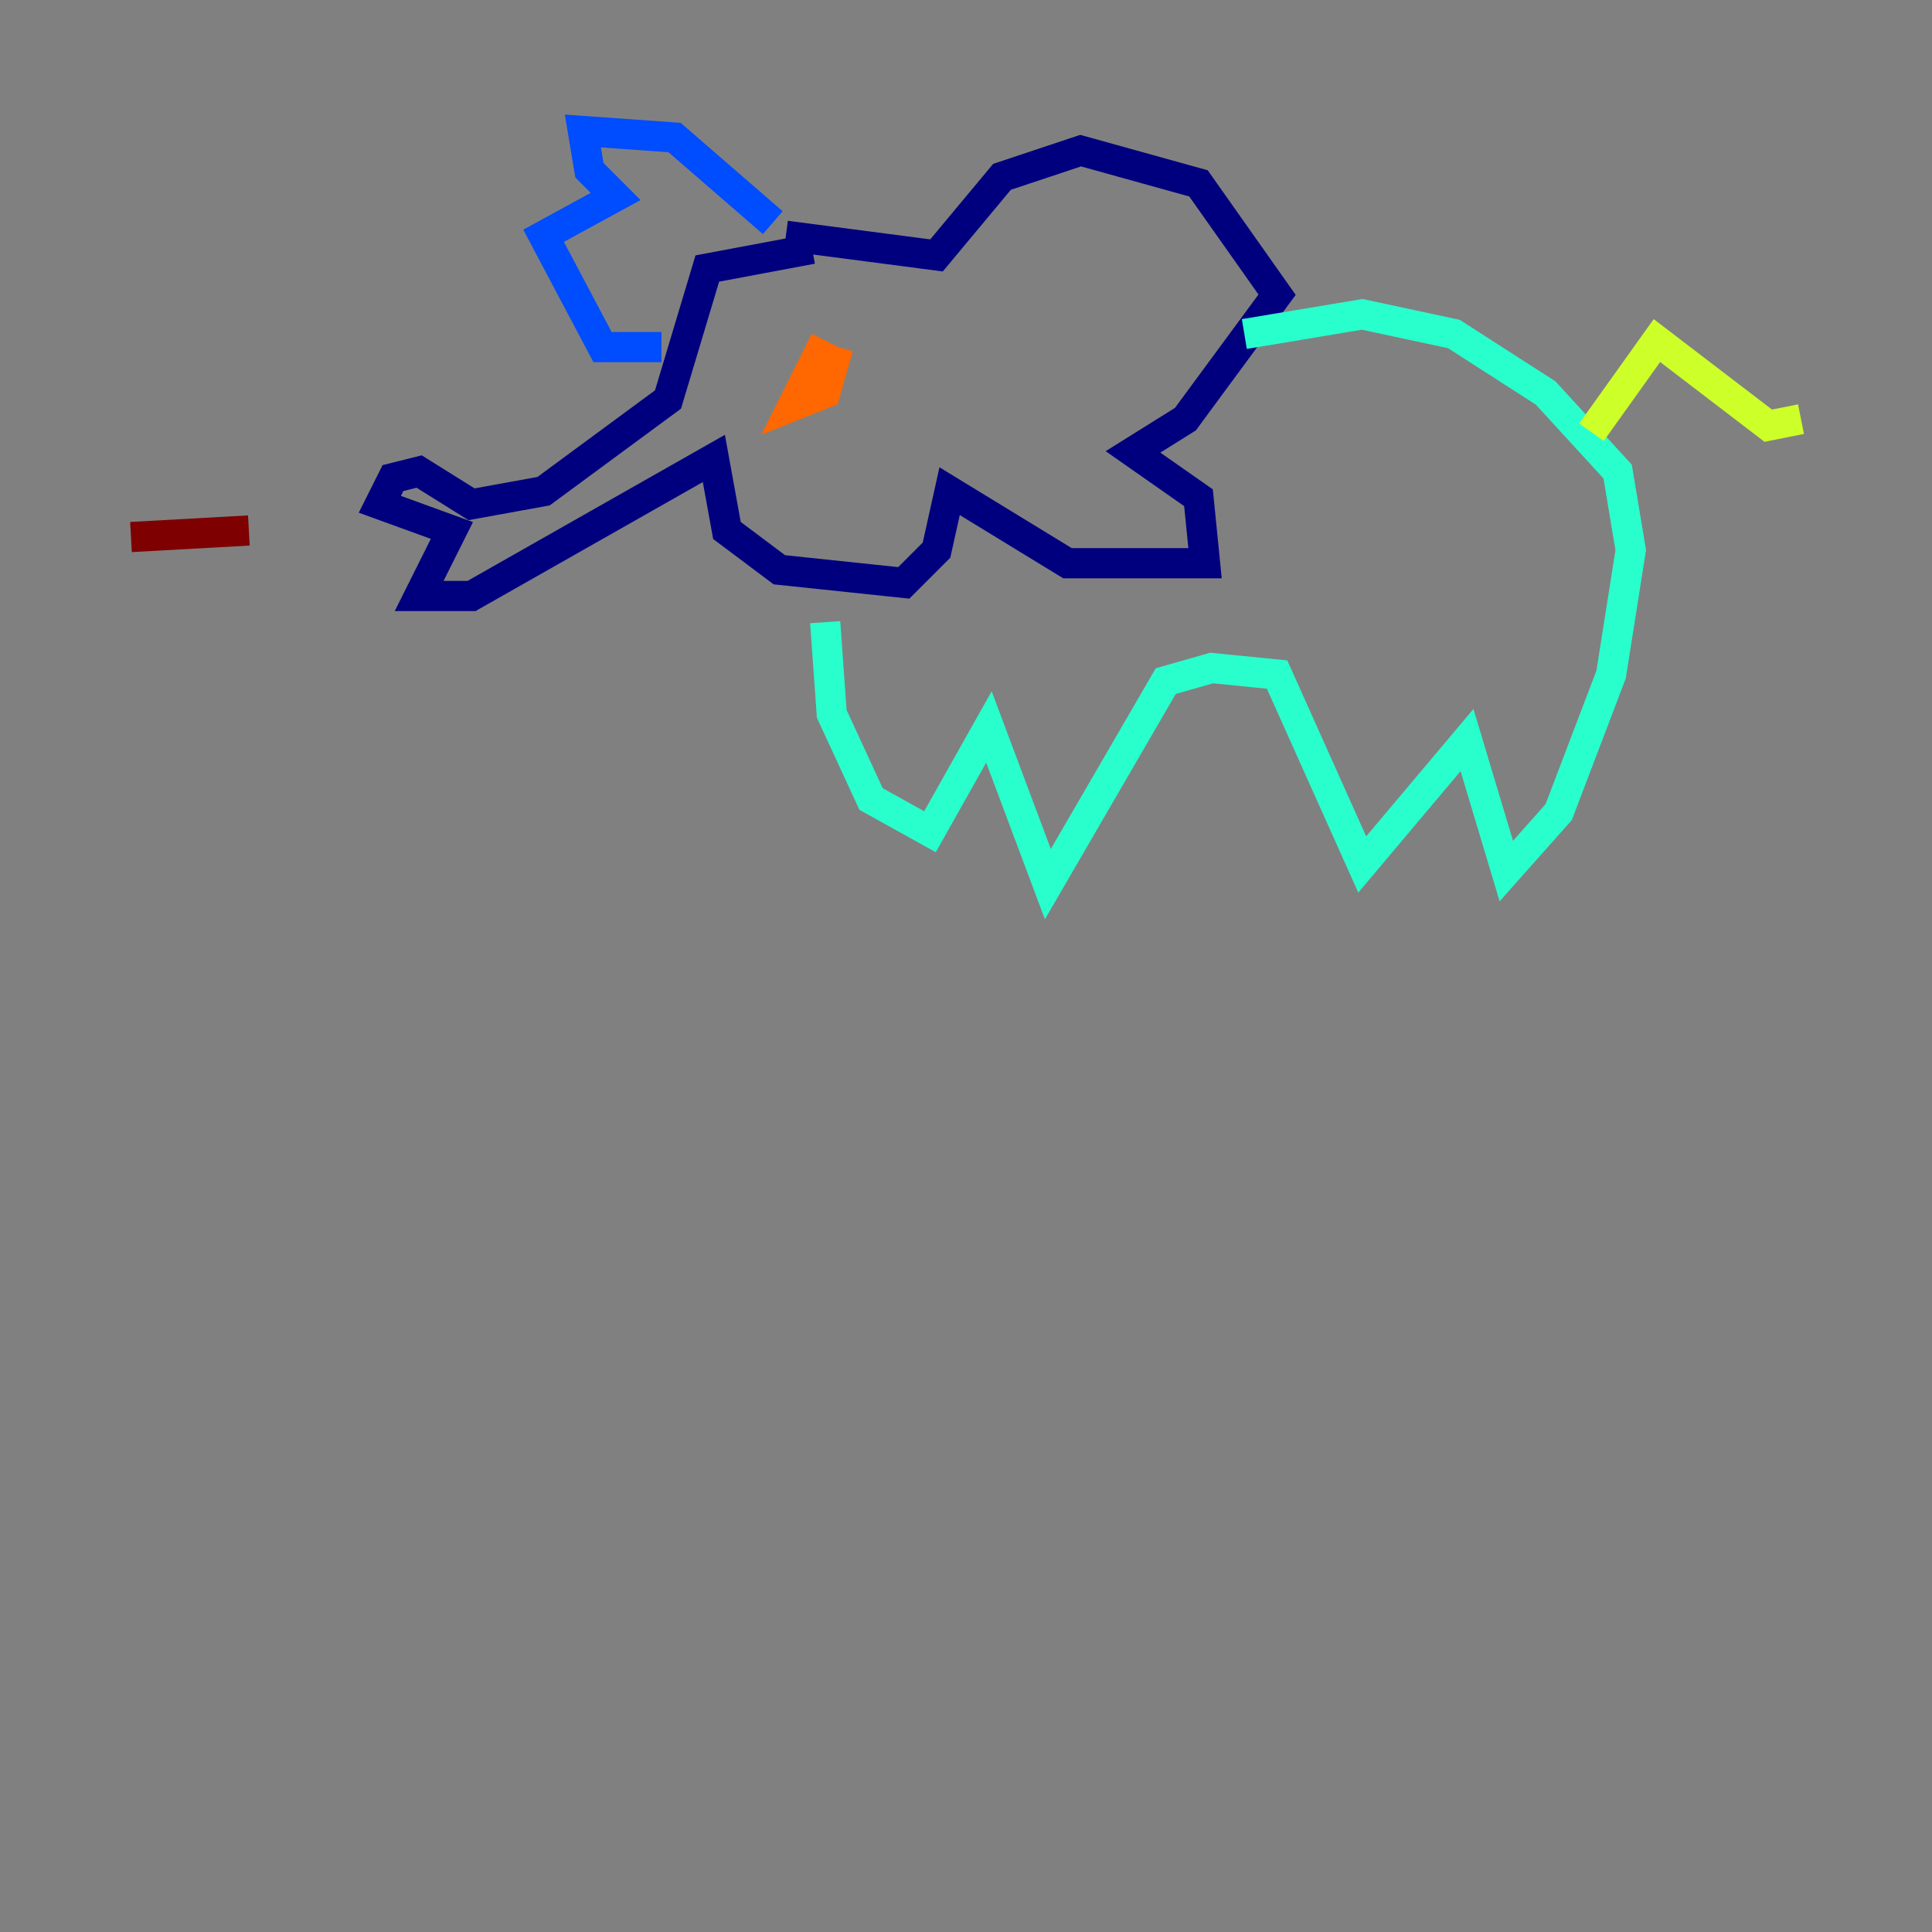 <?xml version="1.0" encoding="utf-8" ?>
<svg baseProfile="tiny" height="128" version="1.2" viewBox="0,0,128,128" width="128" xmlns="http://www.w3.org/2000/svg" xmlns:ev="http://www.w3.org/2001/xml-events" xmlns:xlink="http://www.w3.org/1999/xlink"><rect x="0" y="0" width="128" height="128" fill="#808080" stroke="none"/><defs /><polyline fill="none" points="53.803,16.488 46.861,17.79 44.258,26.468 36.014,32.542 31.241,33.41 27.77,31.241 26.034,31.675 25.166,33.41 29.939,35.146 27.77,39.485 31.241,39.485 47.295,30.373 48.163,35.146 51.634,37.749 59.878,38.617 62.047,36.447 62.915,32.542 70.725,37.315 79.837,37.315 79.403,32.976 75.064,29.939 78.536,27.77 84.61,19.525 79.403,12.149 71.593,9.98 66.386,11.715 62.047,16.922 52.068,15.62" stroke="#00007f" stroke-width="2" /><polyline fill="none" points="51.2,14.752 44.691,9.112 38.617,8.678 39.051,11.281 40.786,13.017 36.014,15.62 39.919,22.997 43.824,22.997" stroke="#004cff" stroke-width="2" /><polyline fill="none" points="82.441,22.129 90.251,20.827 96.325,22.129 102.4,26.034 107.173,31.241 108.041,36.447 106.739,44.691 103.268,53.803 99.797,57.709 97.193,49.031 90.251,57.275 84.61,44.691 80.271,44.258 77.234,45.125 69.424,58.576 65.519,48.163 61.614,55.105 57.709,52.936 55.105,47.295 54.671,41.22" stroke="#29ffcd" stroke-width="2" /><polyline fill="none" points="105.437,28.637 109.776,22.563 117.153,28.203 119.322,27.77" stroke="#cdff29" stroke-width="2" /><polyline fill="none" points="54.671,22.563 52.502,26.902 54.671,26.034 55.539,22.997" stroke="#ff6700" stroke-width="2" /><polyline fill="none" points="16.488,35.146 8.678,35.58" stroke="#7f0000" stroke-width="2" /></svg>